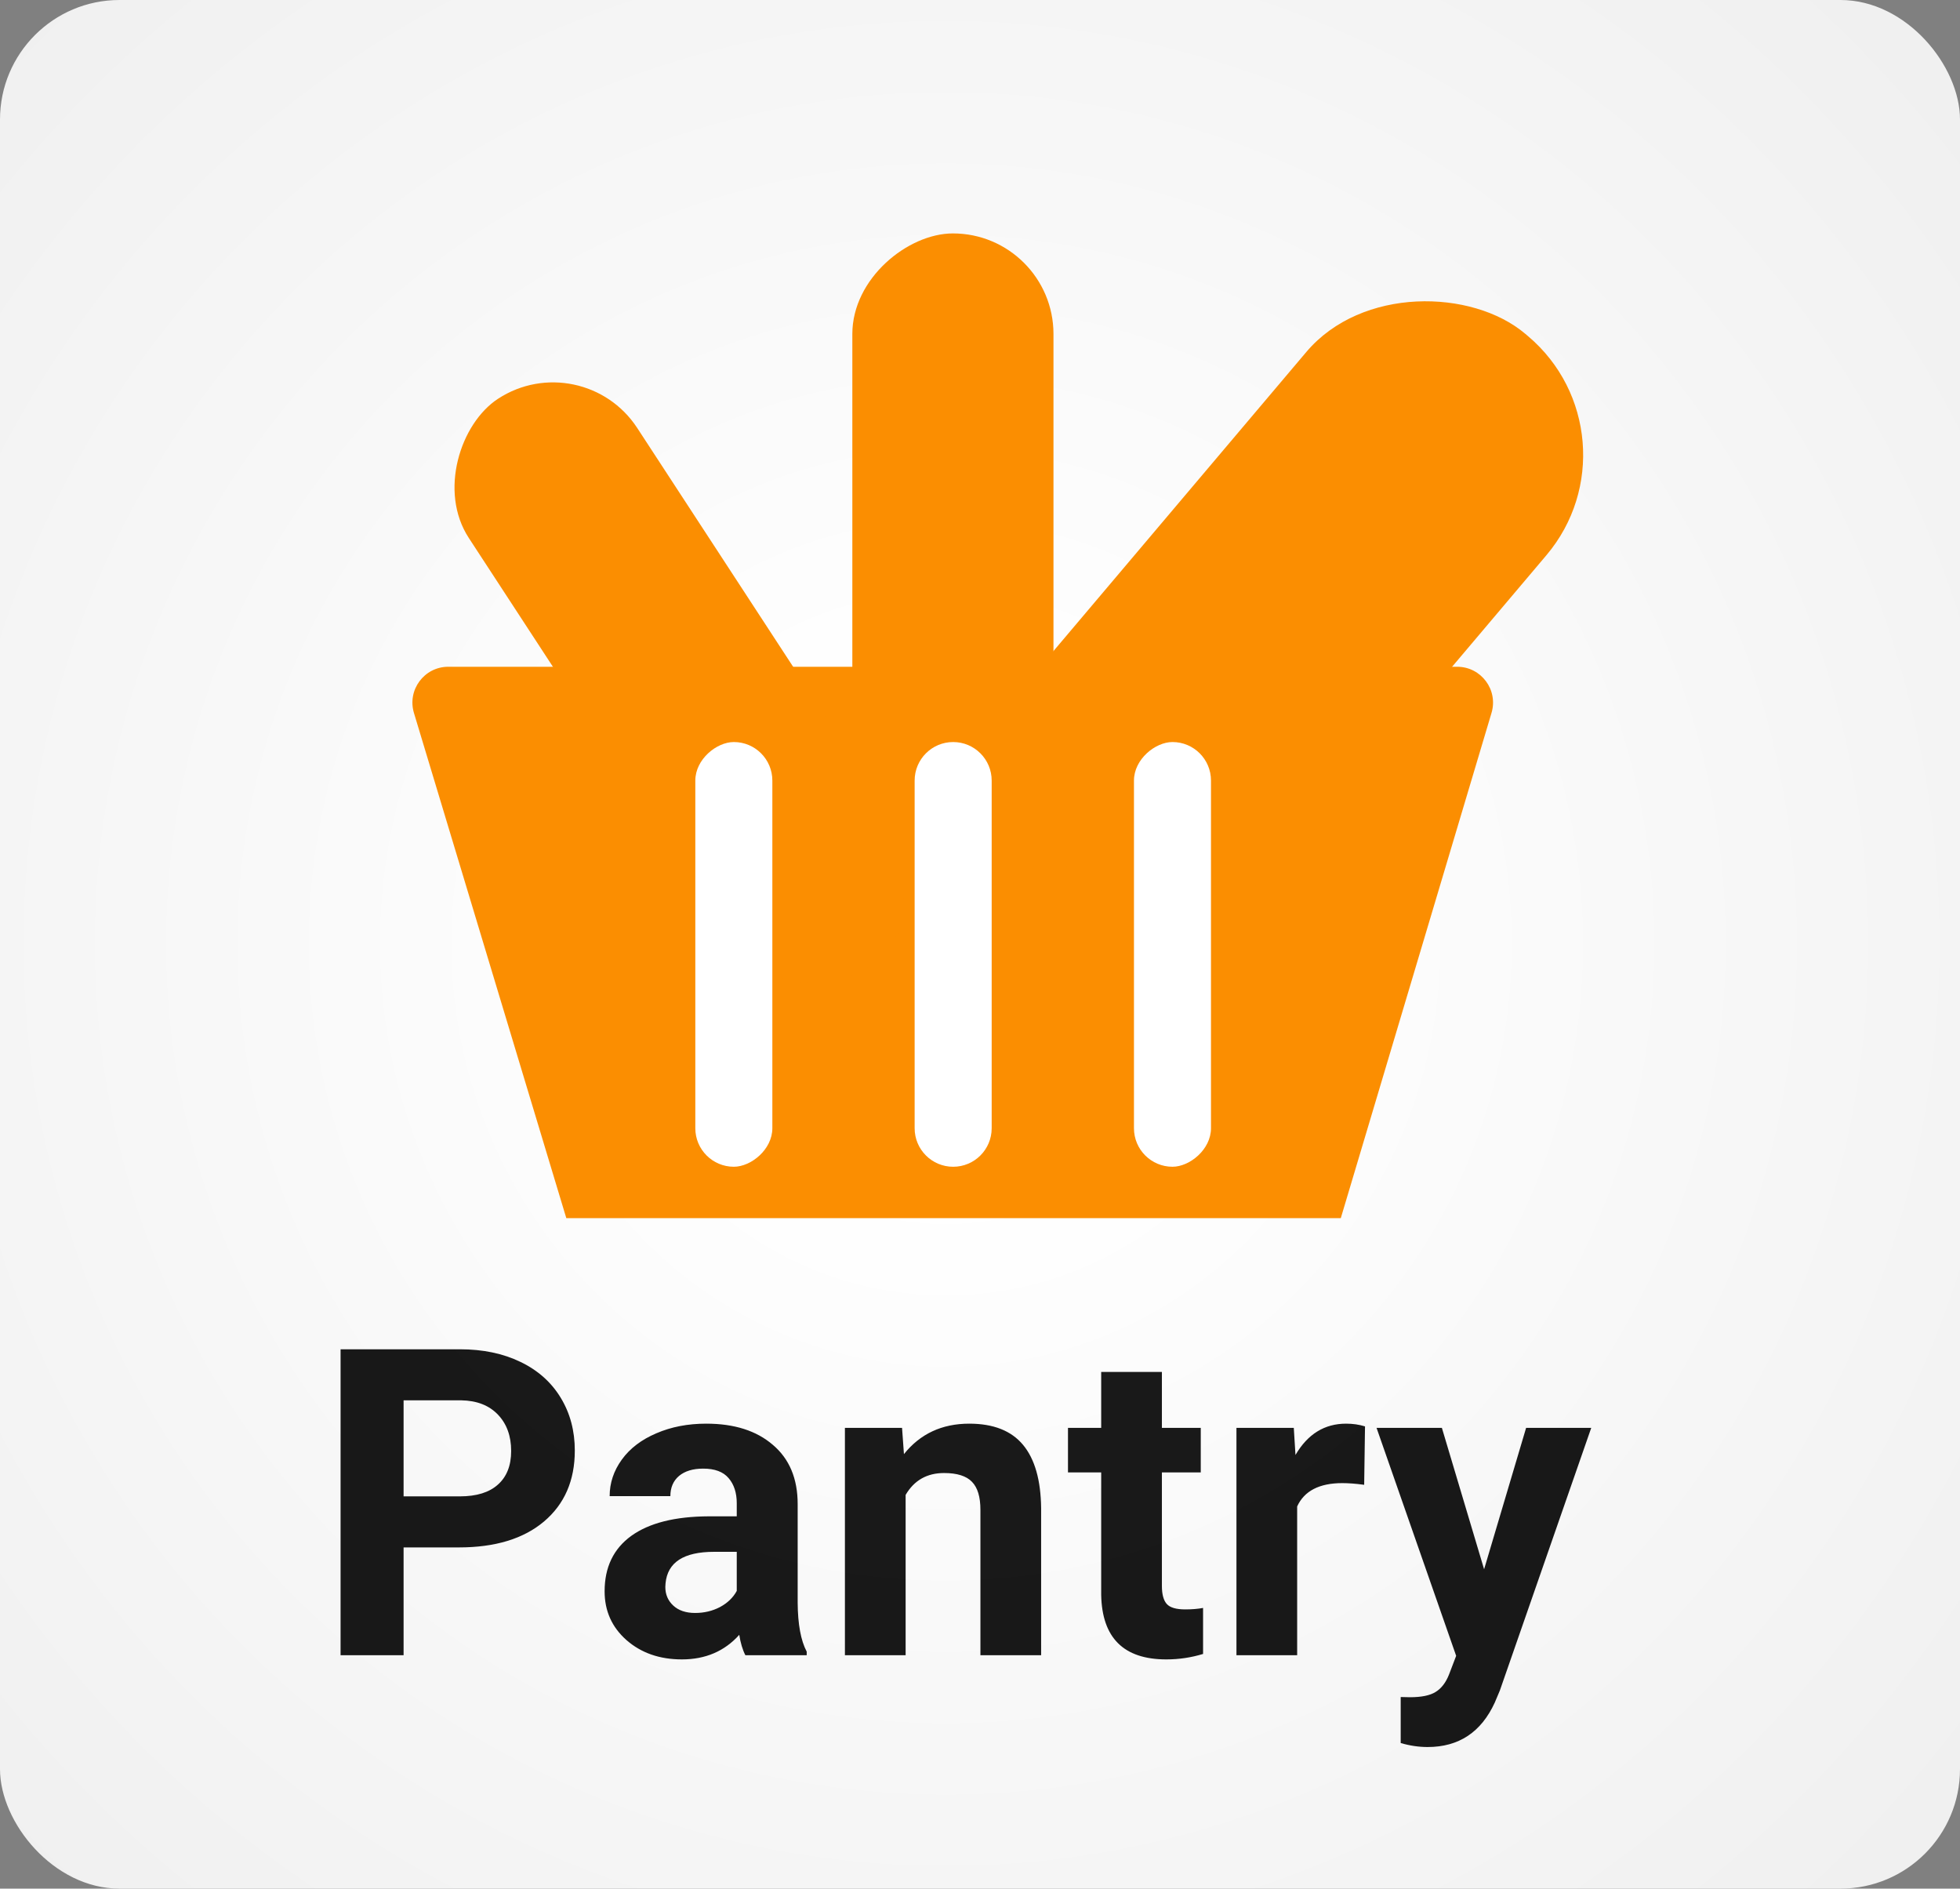 <svg width="164" height="158" viewBox="0 0 164 158" fill="none" xmlns="http://www.w3.org/2000/svg">
<rect x="0" y="0" width="164" height="158" fill="#808080" stroke="none"/>
<rect width="164" height="158" rx="10" fill="url(#paint0_radial)"/>
<path d="M34.637 59.647C34.056 57.721 35.498 55.78 37.51 55.78H121.926C123.934 55.78 125.375 57.714 124.801 59.638L112.189 101.908H47.385L34.637 59.647Z" fill="#FB8E01"/>
<path d="M33.77 129.454V138.472H28.497V112.878H38.481C40.403 112.878 42.09 113.229 43.544 113.933C45.008 114.636 46.133 115.638 46.919 116.938C47.704 118.228 48.096 119.698 48.096 121.351C48.096 123.858 47.235 125.839 45.512 127.292C43.801 128.733 41.428 129.454 38.393 129.454H33.77ZM33.77 125.183H38.481C39.876 125.183 40.936 124.854 41.663 124.198C42.401 123.542 42.77 122.604 42.77 121.386C42.77 120.132 42.401 119.118 41.663 118.345C40.924 117.571 39.905 117.173 38.604 117.149H33.77V125.183ZM62.367 138.472C62.133 138.015 61.963 137.446 61.857 136.767C60.627 138.138 59.027 138.823 57.059 138.823C55.195 138.823 53.648 138.284 52.418 137.206C51.199 136.128 50.59 134.769 50.59 133.128C50.59 131.112 51.334 129.565 52.822 128.487C54.322 127.409 56.484 126.864 59.309 126.853H61.647V125.763C61.647 124.884 61.418 124.181 60.961 123.653C60.516 123.126 59.807 122.862 58.834 122.862C57.978 122.862 57.305 123.067 56.812 123.478C56.332 123.888 56.092 124.45 56.092 125.165H51.012C51.012 124.063 51.352 123.044 52.031 122.106C52.711 121.169 53.672 120.437 54.914 119.909C56.156 119.37 57.551 119.101 59.098 119.101C61.441 119.101 63.299 119.692 64.67 120.876C66.053 122.048 66.744 123.7 66.744 125.833V134.077C66.756 135.882 67.008 137.247 67.5 138.173V138.472H62.367ZM58.166 134.938C58.916 134.938 59.607 134.774 60.24 134.446C60.873 134.106 61.342 133.655 61.647 133.093V129.823H59.748C57.205 129.823 55.852 130.702 55.688 132.46L55.67 132.759C55.67 133.392 55.893 133.913 56.338 134.323C56.783 134.733 57.393 134.938 58.166 134.938ZM75.478 119.452L75.636 121.649C76.996 119.95 78.818 119.101 81.103 119.101C83.119 119.101 84.619 119.692 85.603 120.876C86.587 122.06 87.091 123.829 87.115 126.185V138.472H82.035V126.308C82.035 125.229 81.8 124.45 81.332 123.97C80.863 123.478 80.084 123.231 78.994 123.231C77.564 123.231 76.492 123.841 75.777 125.06V138.472H70.697V119.452H75.478ZM97.22 114.776V119.452H100.472V123.179H97.22V132.671C97.22 133.374 97.355 133.878 97.624 134.183C97.894 134.487 98.409 134.64 99.171 134.64C99.734 134.64 100.232 134.599 100.665 134.517V138.366C99.669 138.671 98.644 138.823 97.589 138.823C94.026 138.823 92.21 137.024 92.14 133.427V123.179H89.362V119.452H92.14V114.776H97.22ZM114.145 124.216C113.454 124.122 112.844 124.075 112.317 124.075C110.395 124.075 109.135 124.726 108.538 126.026V138.472H103.458V119.452H108.256L108.397 121.72C109.417 119.974 110.829 119.101 112.633 119.101C113.196 119.101 113.723 119.177 114.215 119.329L114.145 124.216ZM124.18 131.282L127.695 119.452H133.145L125.498 141.425L125.076 142.427C123.94 144.911 122.065 146.153 119.451 146.153C118.713 146.153 117.963 146.042 117.201 145.819V141.97L117.975 141.987C118.936 141.987 119.65 141.841 120.119 141.548C120.6 141.255 120.975 140.769 121.244 140.089L121.842 138.524L115.18 119.452H120.647L124.18 131.282Z" fill="black" fill-opacity="0.9"/>
<rect x="48.718" y="28.759" width="56.724" height="16.83" rx="8.415" transform="rotate(56.854 48.718 28.759)" fill="#FB8E01"/>
<rect x="88.148" y="19.528" width="56.724" height="16.83" rx="8.415" transform="rotate(90 88.148 19.528)" fill="#FB8E01"/>
<rect x="79.711" y="64.442" width="58.821" height="26.318" rx="13" transform="rotate(-49.781 79.711 64.442)" fill="#FB8E01"/>
<rect x="101.328" y="62.078" width="35.53" height="6.445" rx="3.223" transform="rotate(90 101.328 62.078)" fill="white"/>
<rect x="64.625" y="62.078" width="35.53" height="6.445" rx="3.223" transform="rotate(90 64.625 62.078)" fill="white"/>
<path d="M79.754 62.078C81.534 62.078 82.977 63.521 82.977 65.301L82.977 94.386C82.977 96.166 81.534 97.609 79.754 97.609V97.609C77.974 97.609 76.531 96.166 76.531 94.386L76.531 65.301C76.531 63.521 77.974 62.078 79.754 62.078V62.078Z" fill="white"/>
<defs>
<radialGradient id="paint0_radial" cx="0" cy="0" r="1" gradientUnits="userSpaceOnUse" gradientTransform="translate(79.103 79) rotate(88.421) scale(323.227 335.501)">
<stop offset="0.062" stop-color="white"/>
<stop offset="1" stop-color="#CBCBCB"/>
</radialGradient>
</defs>
</svg>
